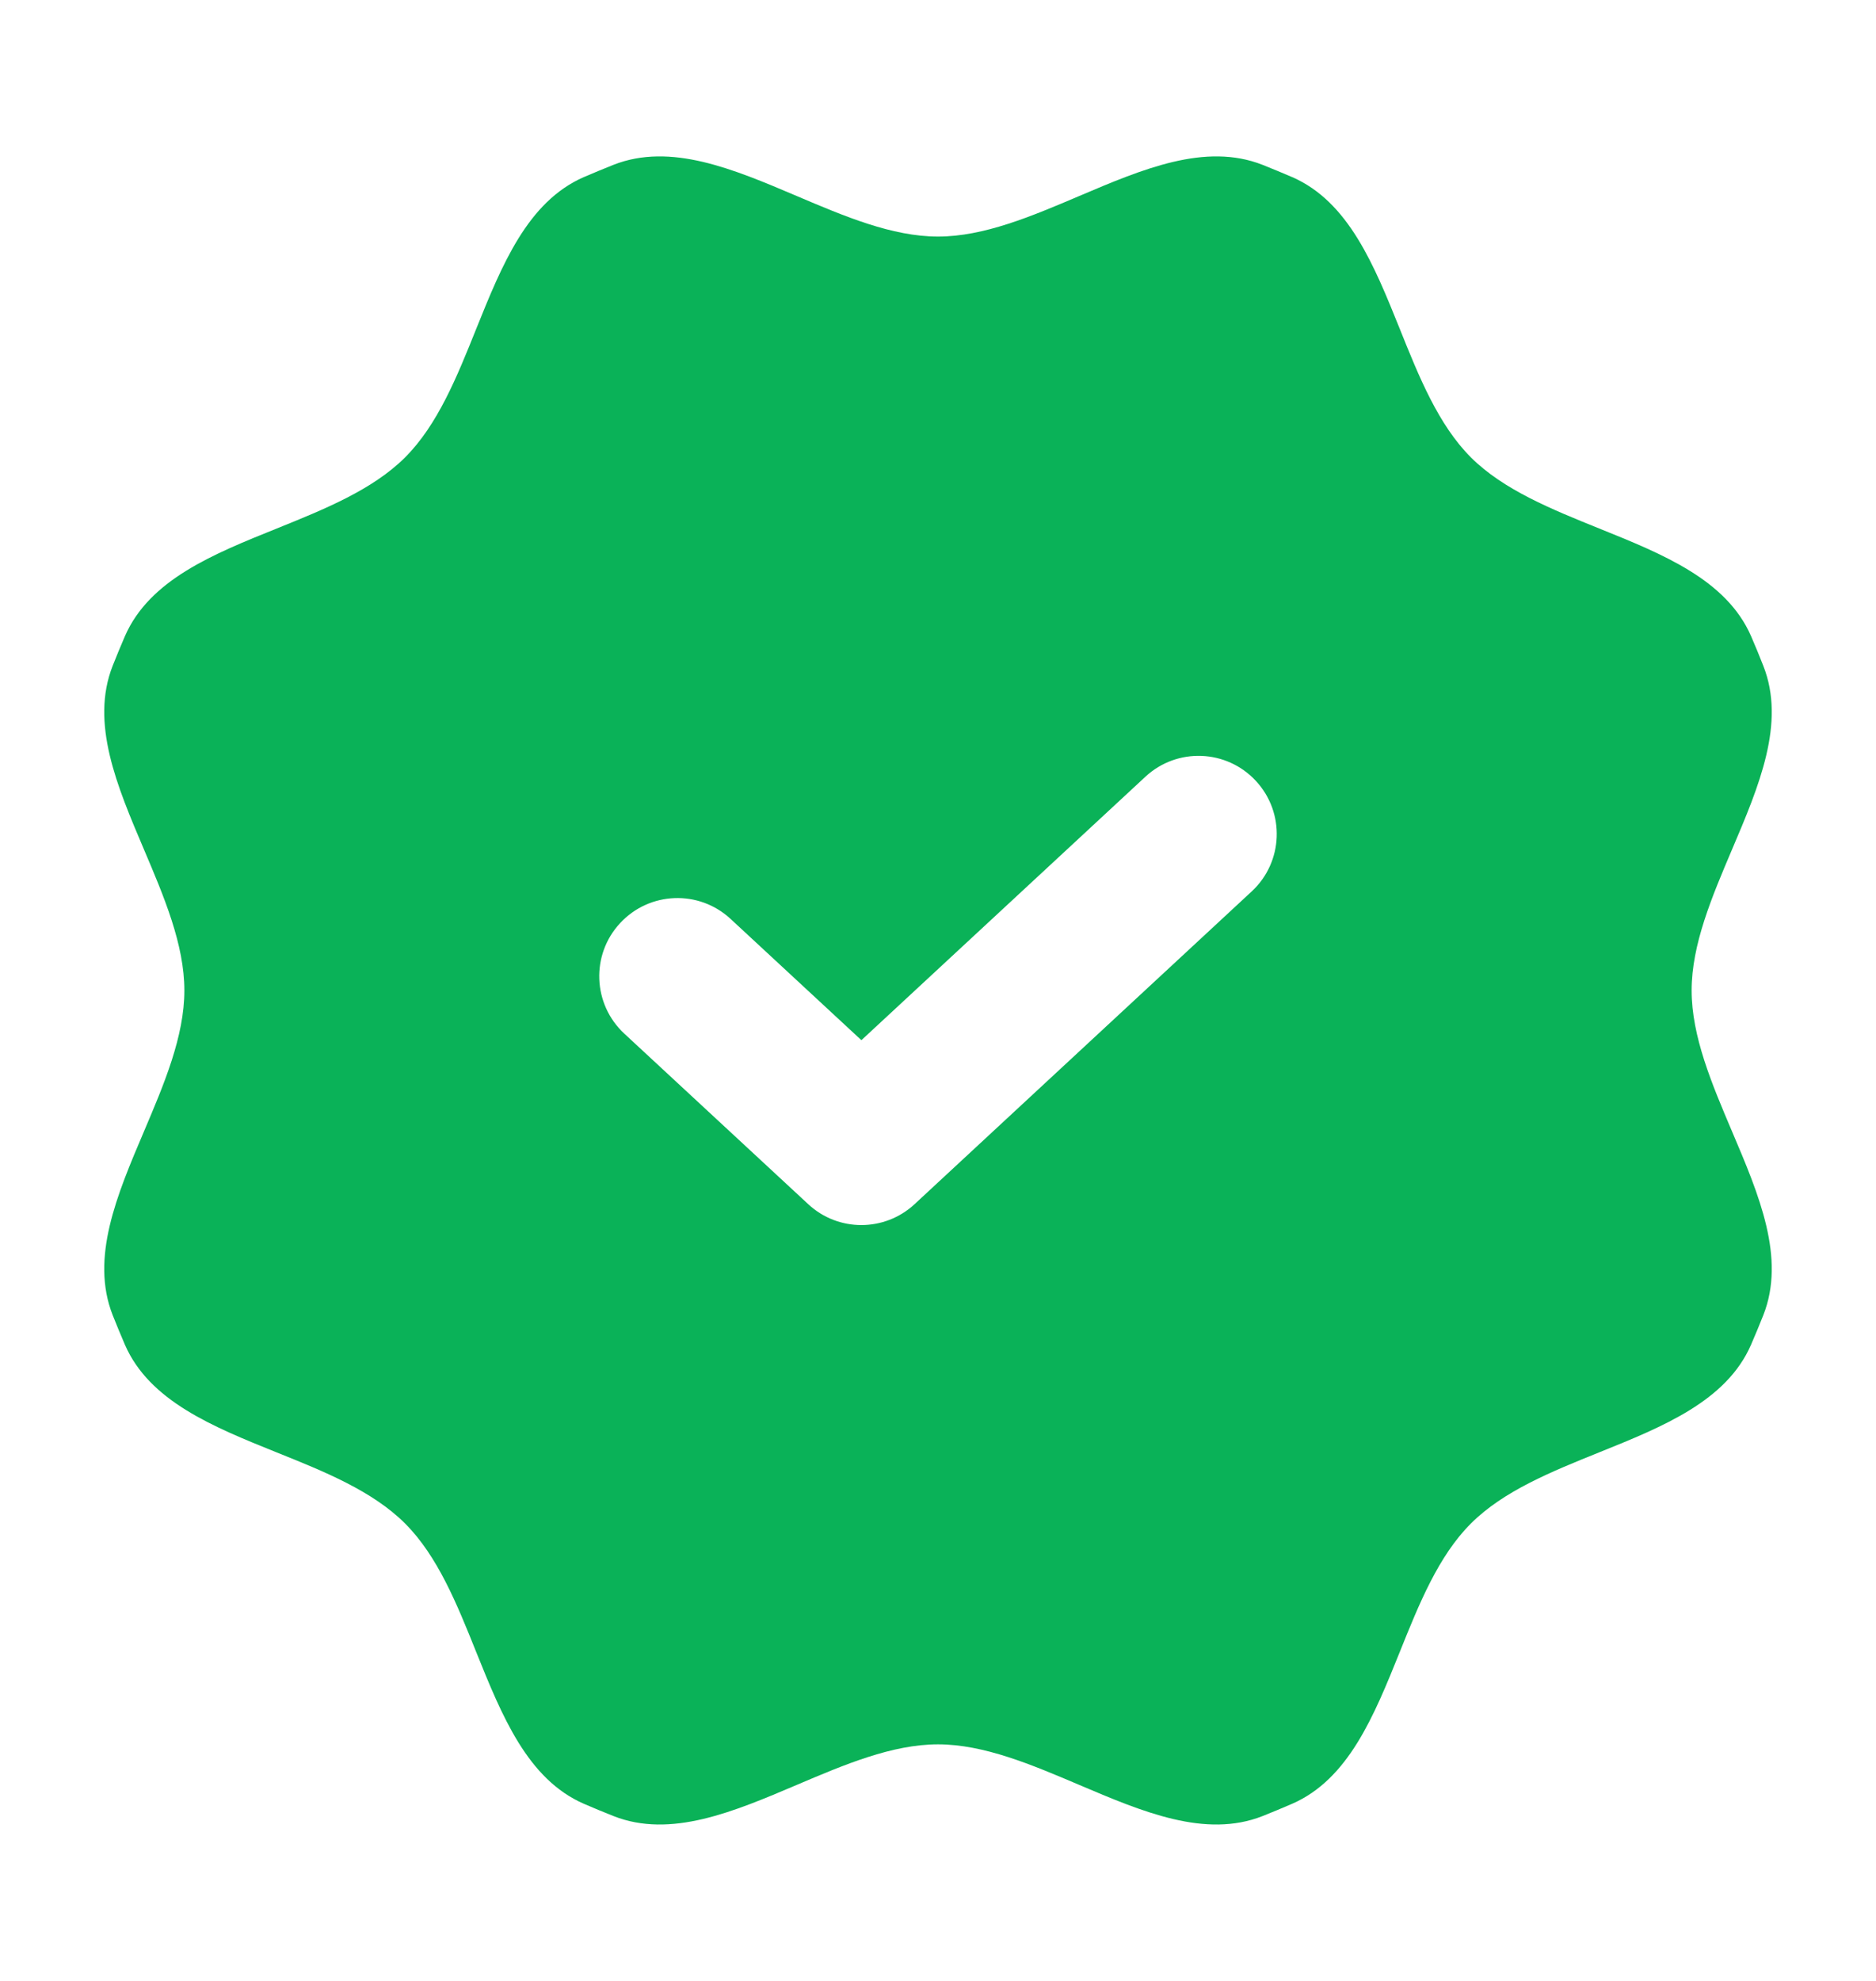 <svg width="18" height="19" viewBox="0 0 18 19" fill="none" xmlns="http://www.w3.org/2000/svg">
<path fill-rule="evenodd" clip-rule="evenodd" d="M7.647 1.881C7.038 1.622 6.435 1.365 5.886 1.581C5.791 1.619 5.696 1.658 5.601 1.699C5.061 1.935 4.816 2.542 4.569 3.155C4.385 3.614 4.199 4.075 3.887 4.387C3.575 4.698 3.114 4.884 2.656 5.069C2.042 5.316 1.435 5.561 1.199 6.101C1.158 6.195 1.119 6.291 1.081 6.386C0.865 6.935 1.122 7.538 1.381 8.147C1.574 8.601 1.769 9.059 1.769 9.5C1.769 9.941 1.574 10.399 1.381 10.853C1.122 11.462 0.865 12.065 1.081 12.614C1.119 12.709 1.158 12.804 1.199 12.899C1.435 13.439 2.042 13.684 2.655 13.931C3.114 14.115 3.575 14.301 3.887 14.613C4.199 14.925 4.385 15.386 4.569 15.845C4.816 16.458 5.061 17.065 5.602 17.301C5.696 17.342 5.791 17.381 5.887 17.419C6.435 17.635 7.038 17.378 7.647 17.119C8.101 16.926 8.559 16.731 9 16.731C9.441 16.731 9.899 16.926 10.353 17.119C10.962 17.378 11.565 17.635 12.114 17.419C12.209 17.381 12.304 17.342 12.398 17.301C12.939 17.065 13.184 16.457 13.431 15.844C13.615 15.386 13.801 14.924 14.113 14.613C14.425 14.301 14.886 14.115 15.345 13.93C15.958 13.683 16.566 13.438 16.801 12.898C16.842 12.804 16.881 12.709 16.919 12.614C17.135 12.065 16.878 11.462 16.619 10.853C16.426 10.399 16.231 9.941 16.231 9.5C16.231 9.059 16.426 8.601 16.619 8.147C16.878 7.538 17.135 6.935 16.919 6.387C16.881 6.29 16.842 6.195 16.801 6.101C16.565 5.561 15.957 5.316 15.344 5.069C14.886 4.884 14.425 4.698 14.113 4.387C13.801 4.075 13.615 3.614 13.431 3.155C13.184 2.542 12.939 1.935 12.399 1.699C12.304 1.658 12.209 1.619 12.114 1.581C11.565 1.365 10.962 1.622 10.353 1.881C9.899 2.074 9.441 2.269 9 2.269C8.559 2.269 8.101 2.074 7.647 1.881ZM12.01 8.55C12.314 8.268 12.332 7.794 12.05 7.49C11.768 7.186 11.294 7.168 10.99 7.45L8.265 9.977L7.01 8.814C6.706 8.532 6.232 8.55 5.95 8.854C5.668 9.157 5.686 9.632 5.99 9.914L7.755 11.55C8.042 11.817 8.487 11.817 8.775 11.55L12.01 8.55Z" fill="#0AB258"/>
</svg>
